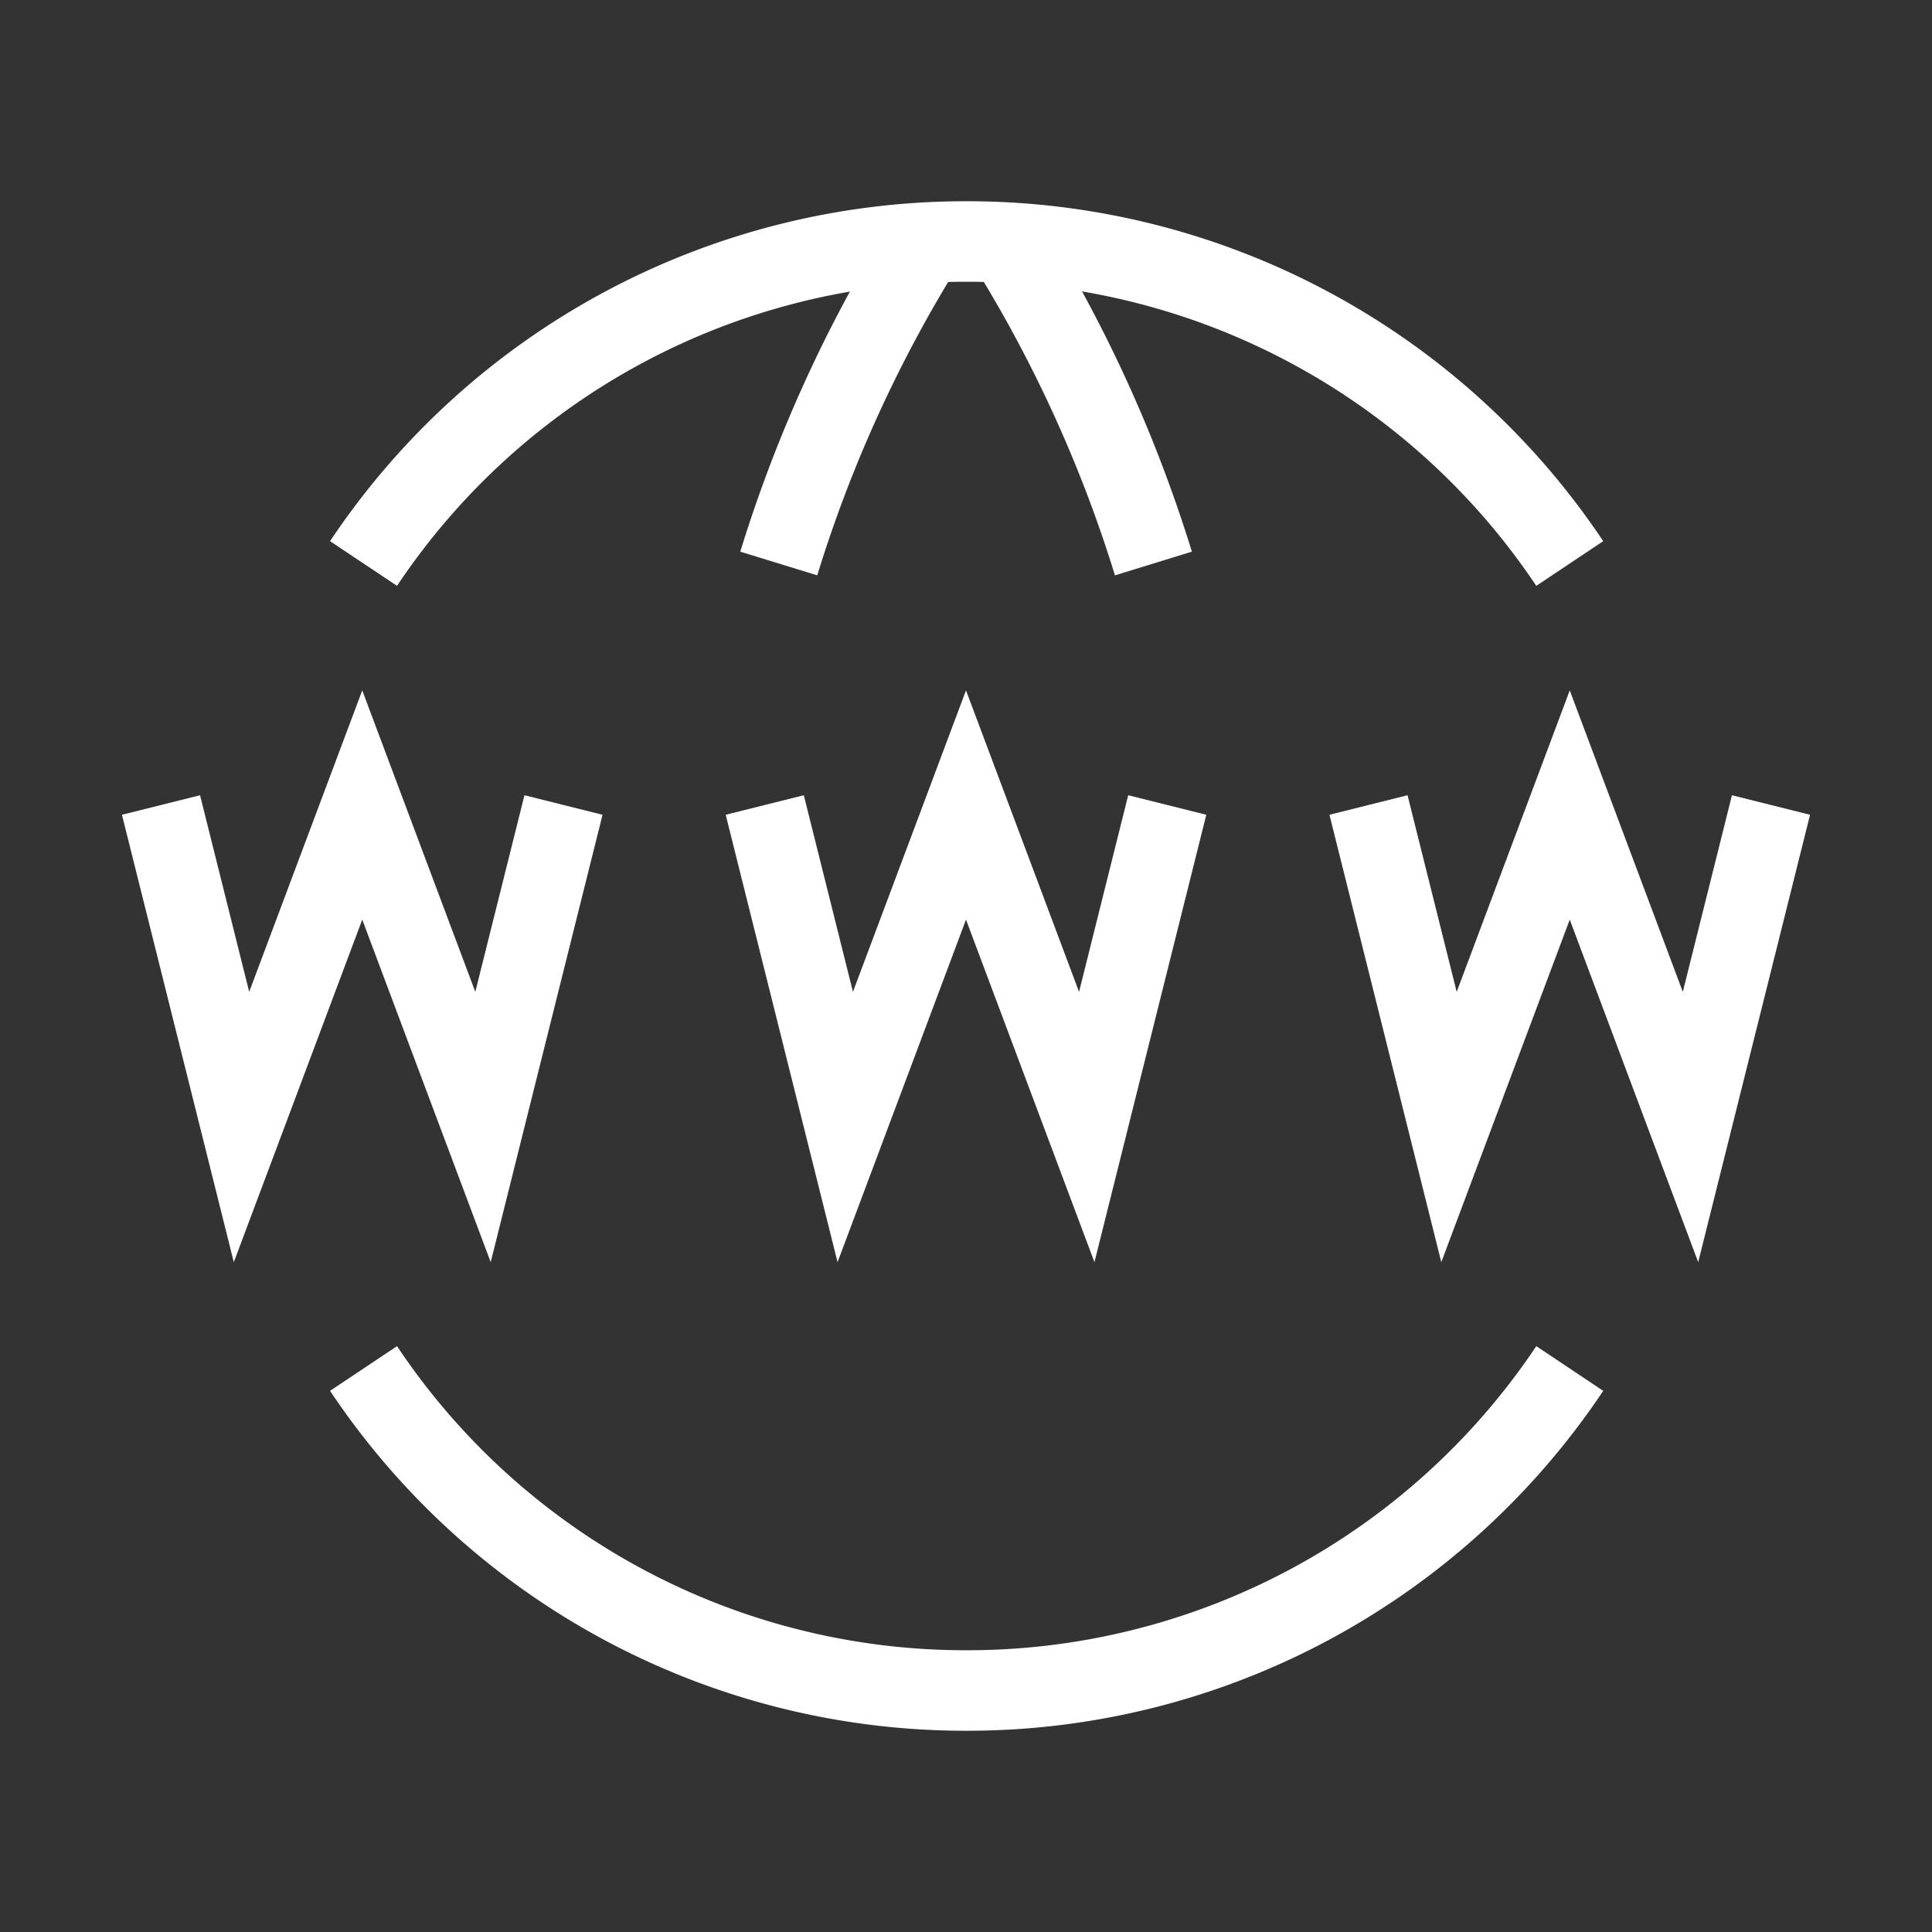 <svg xmlns="http://www.w3.org/2000/svg"  className="icon icon-tabler icon-tabler-world-www" width="24" height="24" viewBox="0 0 24 24"
                                 strokeWidth="1.5" stroke="white" fill="none" strokeLinecap="round" strokeLinejoin="round">
                                    <rect x="0" y="0" width="24" height="24" fill="#333333" stroke="none"/>
                                    <path stroke="none" d="M0 0h24v24H0z" fill="none" /><path d="M19.5 7a9 9 0 0 0 -7.5 -4a8.991
                                     8.991 0 0 0 -7.484 4" />
                                <path d="M11.5 3a16.989 16.989 0 0 0 -1.826 4" /><path d="M12.5 3a16.989 16.989 0 0 1 1.828 4" />
                                <path d="M19.5 17a9 9 0 0 1 -7.5 4a8.991 8.991 0 0 1 -7.484 -4" />
                                
                                <path d="M2 10l1 4l1.5 -4l1.5 4l1 -4" />
                                    <path d="M17 10l1 4l1.5 -4l1.5 4l1 -4" />
                                    <path d="M9.5 10l1 4l1.5 -4l1.5 4l1 -4" />
                                </svg>